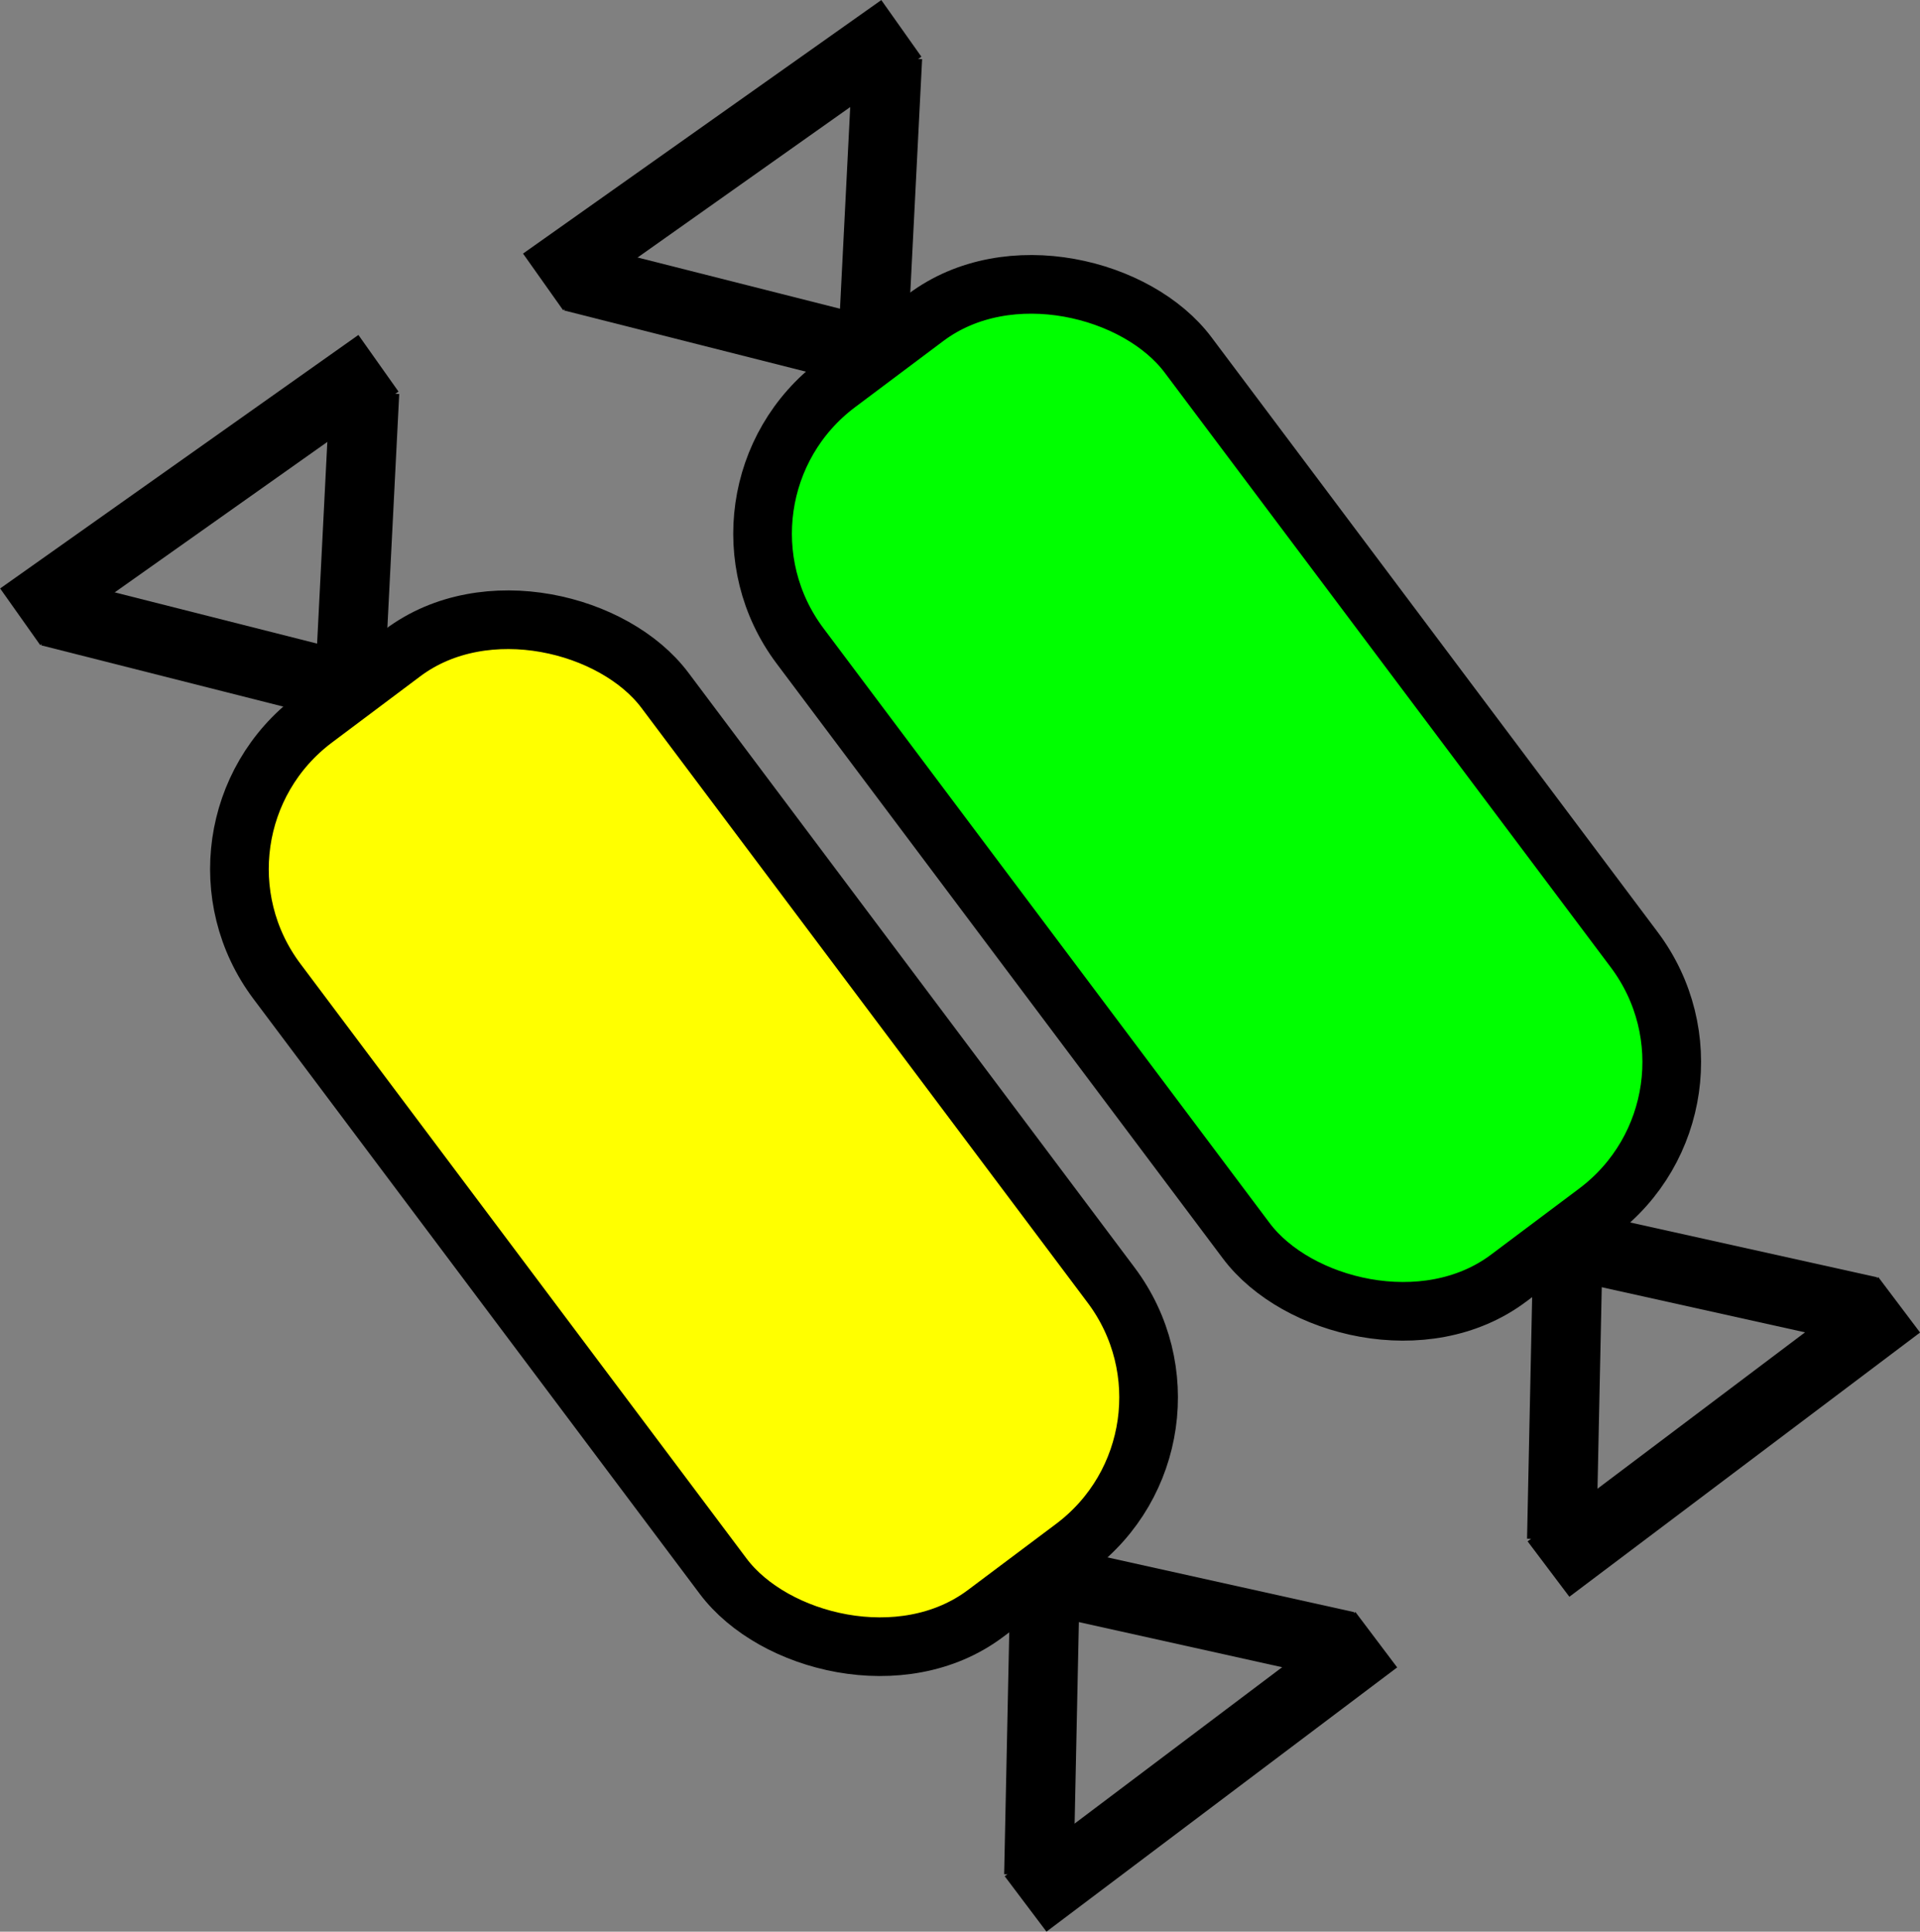 <svg xmlns="http://www.w3.org/2000/svg" width="30.44" height="30.63" viewBox="0 0 30.44 30.63">
  <rect x="0" y="0" width="30.44" height="30.63" fill="#808080" stroke="none"/>
  <defs>
    <style>
      .cls-1 {
        fill: lime;
      }

      .cls-1, .cls-2, .cls-3, .cls-4 {
        stroke: #000;
        stroke-miterlimit: 10;
      }

      .cls-1, .cls-4 {
        stroke-width: 0.93px;
      }

      .cls-2 {
        fill: blue;
      }

      .cls-2, .cls-3 {
        stroke-width: 1.1px;
      }

      .cls-3 {
        fill: none;
      }

      .cls-4 {
        fill: #ff0;
      }
    </style>
  </defs>
  <g id="Layer_2" data-name="Layer 2">
    <g id="candies">
      <g>
        <rect class="cls-1" x="15.46" y="3.79" width="7.69" height="17.73" rx="2.97" transform="matrix(0.8, -0.6, 0.6, 0.8, -3.74, 14.11)"/>
        <g>
          <line class="cls-2" x1="14.07" y1="0.91" x2="13.83" y2="5.65"/>
          <line class="cls-3" x1="9.08" y1="4.39" x2="13.86" y2="5.6"/>
          <line class="cls-3" x1="14.29" y1="0.45" x2="8.61" y2="4.47"/>
        </g>
        <g>
          <line class="cls-2" x1="24.76" y1="24.41" x2="24.86" y2="19.67"/>
          <line class="cls-3" x1="29.64" y1="20.79" x2="24.82" y2="19.72"/>
          <line class="cls-3" x1="24.55" y1="24.88" x2="30.11" y2="20.69"/>
        </g>
      </g>
      <g>
        <rect class="cls-4" x="7.16" y="9.1" width="7.69" height="17.73" rx="2.97" transform="translate(-8.58 10.2) rotate(-36.87)"/>
        <g>
          <line class="cls-2" x1="5.78" y1="6.22" x2="5.54" y2="10.96"/>
          <line class="cls-3" x1="0.79" y1="9.7" x2="5.57" y2="10.91"/>
          <line class="cls-3" x1="6" y1="5.76" x2="0.32" y2="9.78"/>
        </g>
        <g>
          <line class="cls-2" x1="16.47" y1="29.73" x2="16.57" y2="24.98"/>
          <line class="cls-3" x1="21.35" y1="26.1" x2="16.53" y2="25.03"/>
          <line class="cls-3" x1="16.26" y1="30.19" x2="21.82" y2="26"/>
        </g>
      </g>
    </g>
  </g>
</svg>
